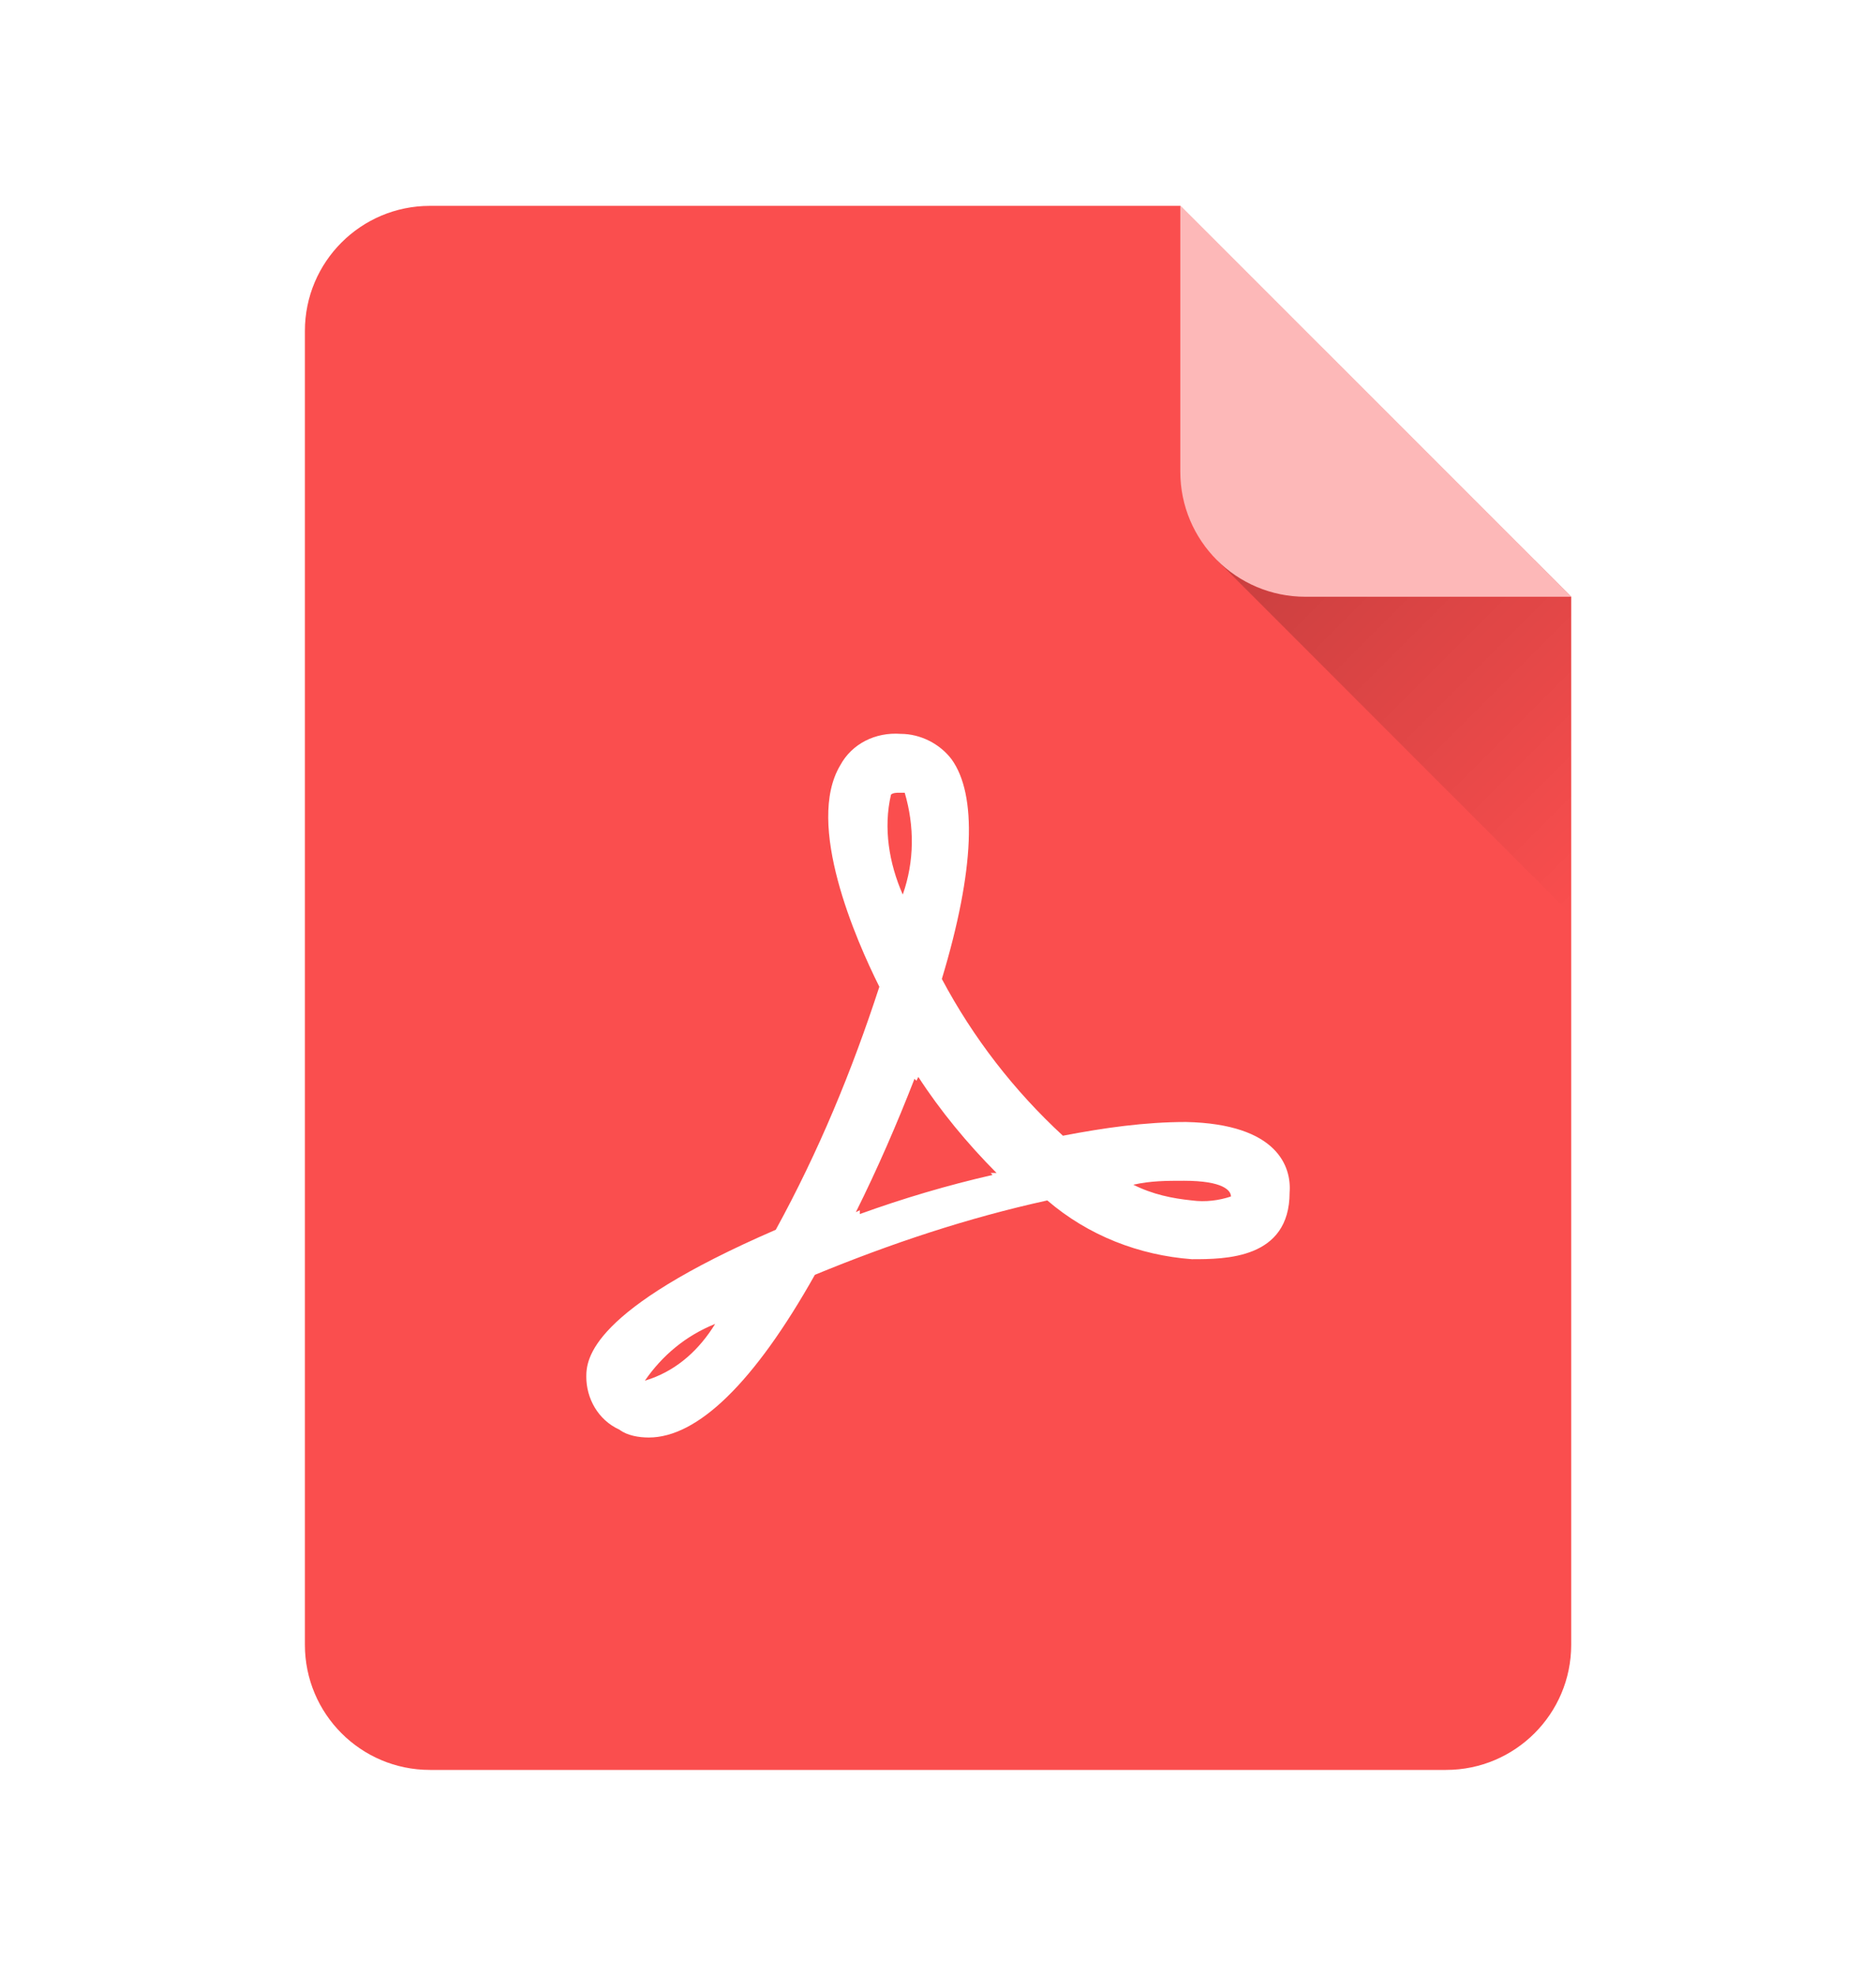 <svg
width="19"
height="20"
viewBox="0 0 19 20"
fill="none"
xmlns="http://www.w3.org/2000/svg"
>
<g filter="url(#filter0_ii_1_205)">
  <path
    fill-rule="evenodd"
    clip-rule="evenodd"
    d="M4.354 2.084C3.655 2.084 3.088 2.651 3.088 3.35V16.65C3.088 17.35 3.655 17.917 4.354 17.917H14.646C15.345 17.917 15.913 17.35 15.913 16.65V6.042L11.954 2.084H4.354Z"
    fill="#FA4E4E"
  />
</g>
<path
  d="M12.071 12.747C11.537 12.707 11.023 12.509 10.607 12.152C9.796 12.33 9.024 12.588 8.253 12.905C7.639 13.997 7.065 14.552 6.571 14.552C6.472 14.552 6.353 14.533 6.274 14.473C6.056 14.374 5.938 14.155 5.938 13.937C5.938 13.759 5.977 13.263 7.857 12.449C8.292 11.655 8.628 10.842 8.906 9.989C8.668 9.513 8.154 8.342 8.51 7.747C8.628 7.529 8.866 7.41 9.123 7.429C9.321 7.429 9.519 7.529 9.638 7.687C9.895 8.044 9.875 8.798 9.539 9.91C9.855 10.504 10.27 11.041 10.765 11.497C11.181 11.417 11.597 11.358 12.012 11.358C12.942 11.378 13.081 11.814 13.061 12.072C13.061 12.747 12.408 12.747 12.071 12.747ZM6.531 13.977L6.591 13.957C6.868 13.858 7.085 13.659 7.243 13.402C6.947 13.521 6.709 13.719 6.531 13.977V13.977ZM9.163 8.025H9.103C9.084 8.025 9.044 8.025 9.024 8.044C8.945 8.382 9.004 8.739 9.143 9.056C9.262 8.719 9.262 8.362 9.163 8.025ZM9.301 10.902L9.281 10.941L9.262 10.921C9.084 11.378 8.886 11.834 8.668 12.271L8.708 12.251V12.29C9.148 12.131 9.597 11.998 10.053 11.894L10.033 11.874H10.093C9.796 11.576 9.519 11.239 9.301 10.902ZM11.992 11.953C11.814 11.953 11.656 11.953 11.478 11.993C11.676 12.092 11.874 12.132 12.071 12.152C12.21 12.171 12.348 12.152 12.467 12.112C12.467 12.052 12.388 11.953 11.992 11.953Z"
  fill="white"
/>
<path
  d="M15.541 5.67H12.325L15.912 9.258L15.912 6.041L15.541 5.67Z"
  fill="url(#paint0_linear_1_205)"
/>
<path
  d="M13.221 6.041L15.913 6.041L11.954 2.083L11.954 4.775C11.954 5.474 12.521 6.041 13.221 6.041Z"
  fill="#FDB8B8"
/>
<defs>
  <filter
    id="filter0_ii_1_205"
    x="3.088"
    y="2.005"
    width="12.825"
    height="15.992"
    filterUnits="userSpaceOnUse"
    color-interpolation-filters="sRGB"
  >
    <feFlood flood-opacity="0" result="BackgroundImageFix" />
    <feBlend
      mode="normal"
      in="SourceGraphic"
      in2="BackgroundImageFix"
      result="shape"
    />
    <feColorMatrix
      in="SourceAlpha"
      type="matrix"
      values="0 0 0 0 0 0 0 0 0 0 0 0 0 0 0 0 0 0 127 0"
      result="hardAlpha"
    />
    <feOffset dy="-0.158" />
    <feGaussianBlur stdDeviation="0.04" />
    <feComposite in2="hardAlpha" operator="arithmetic" k2="-1" k3="1" />
    <feColorMatrix
      type="matrix"
      values="0 0 0 0 0 0 0 0 0 0 0 0 0 0 0 0 0 0 0.3 0"
    />
    <feBlend
      mode="normal"
      in2="shape"
      result="effect1_innerShadow_1_205"
    />
    <feColorMatrix
      in="SourceAlpha"
      type="matrix"
      values="0 0 0 0 0 0 0 0 0 0 0 0 0 0 0 0 0 0 127 0"
      result="hardAlpha"
    />
    <feOffset dy="0.158" />
    <feGaussianBlur stdDeviation="0.04" />
    <feComposite in2="hardAlpha" operator="arithmetic" k2="-1" k3="1" />
    <feColorMatrix
      type="matrix"
      values="0 0 0 0 1 0 0 0 0 1 0 0 0 0 1 0 0 0 0.3 0"
    />
    <feBlend
      mode="normal"
      in2="effect1_innerShadow_1_205"
      result="effect2_innerShadow_1_205"
    />
  </filter>
  <linearGradient
    id="paint0_linear_1_205"
    x1="13.129"
    y1="4.866"
    x2="16.716"
    y2="8.454"
    gradientUnits="userSpaceOnUse"
  >
    <stop stop-opacity="0.2" />
    <stop offset="1" stop-opacity="0" />
  </linearGradient>
</defs>
</svg>